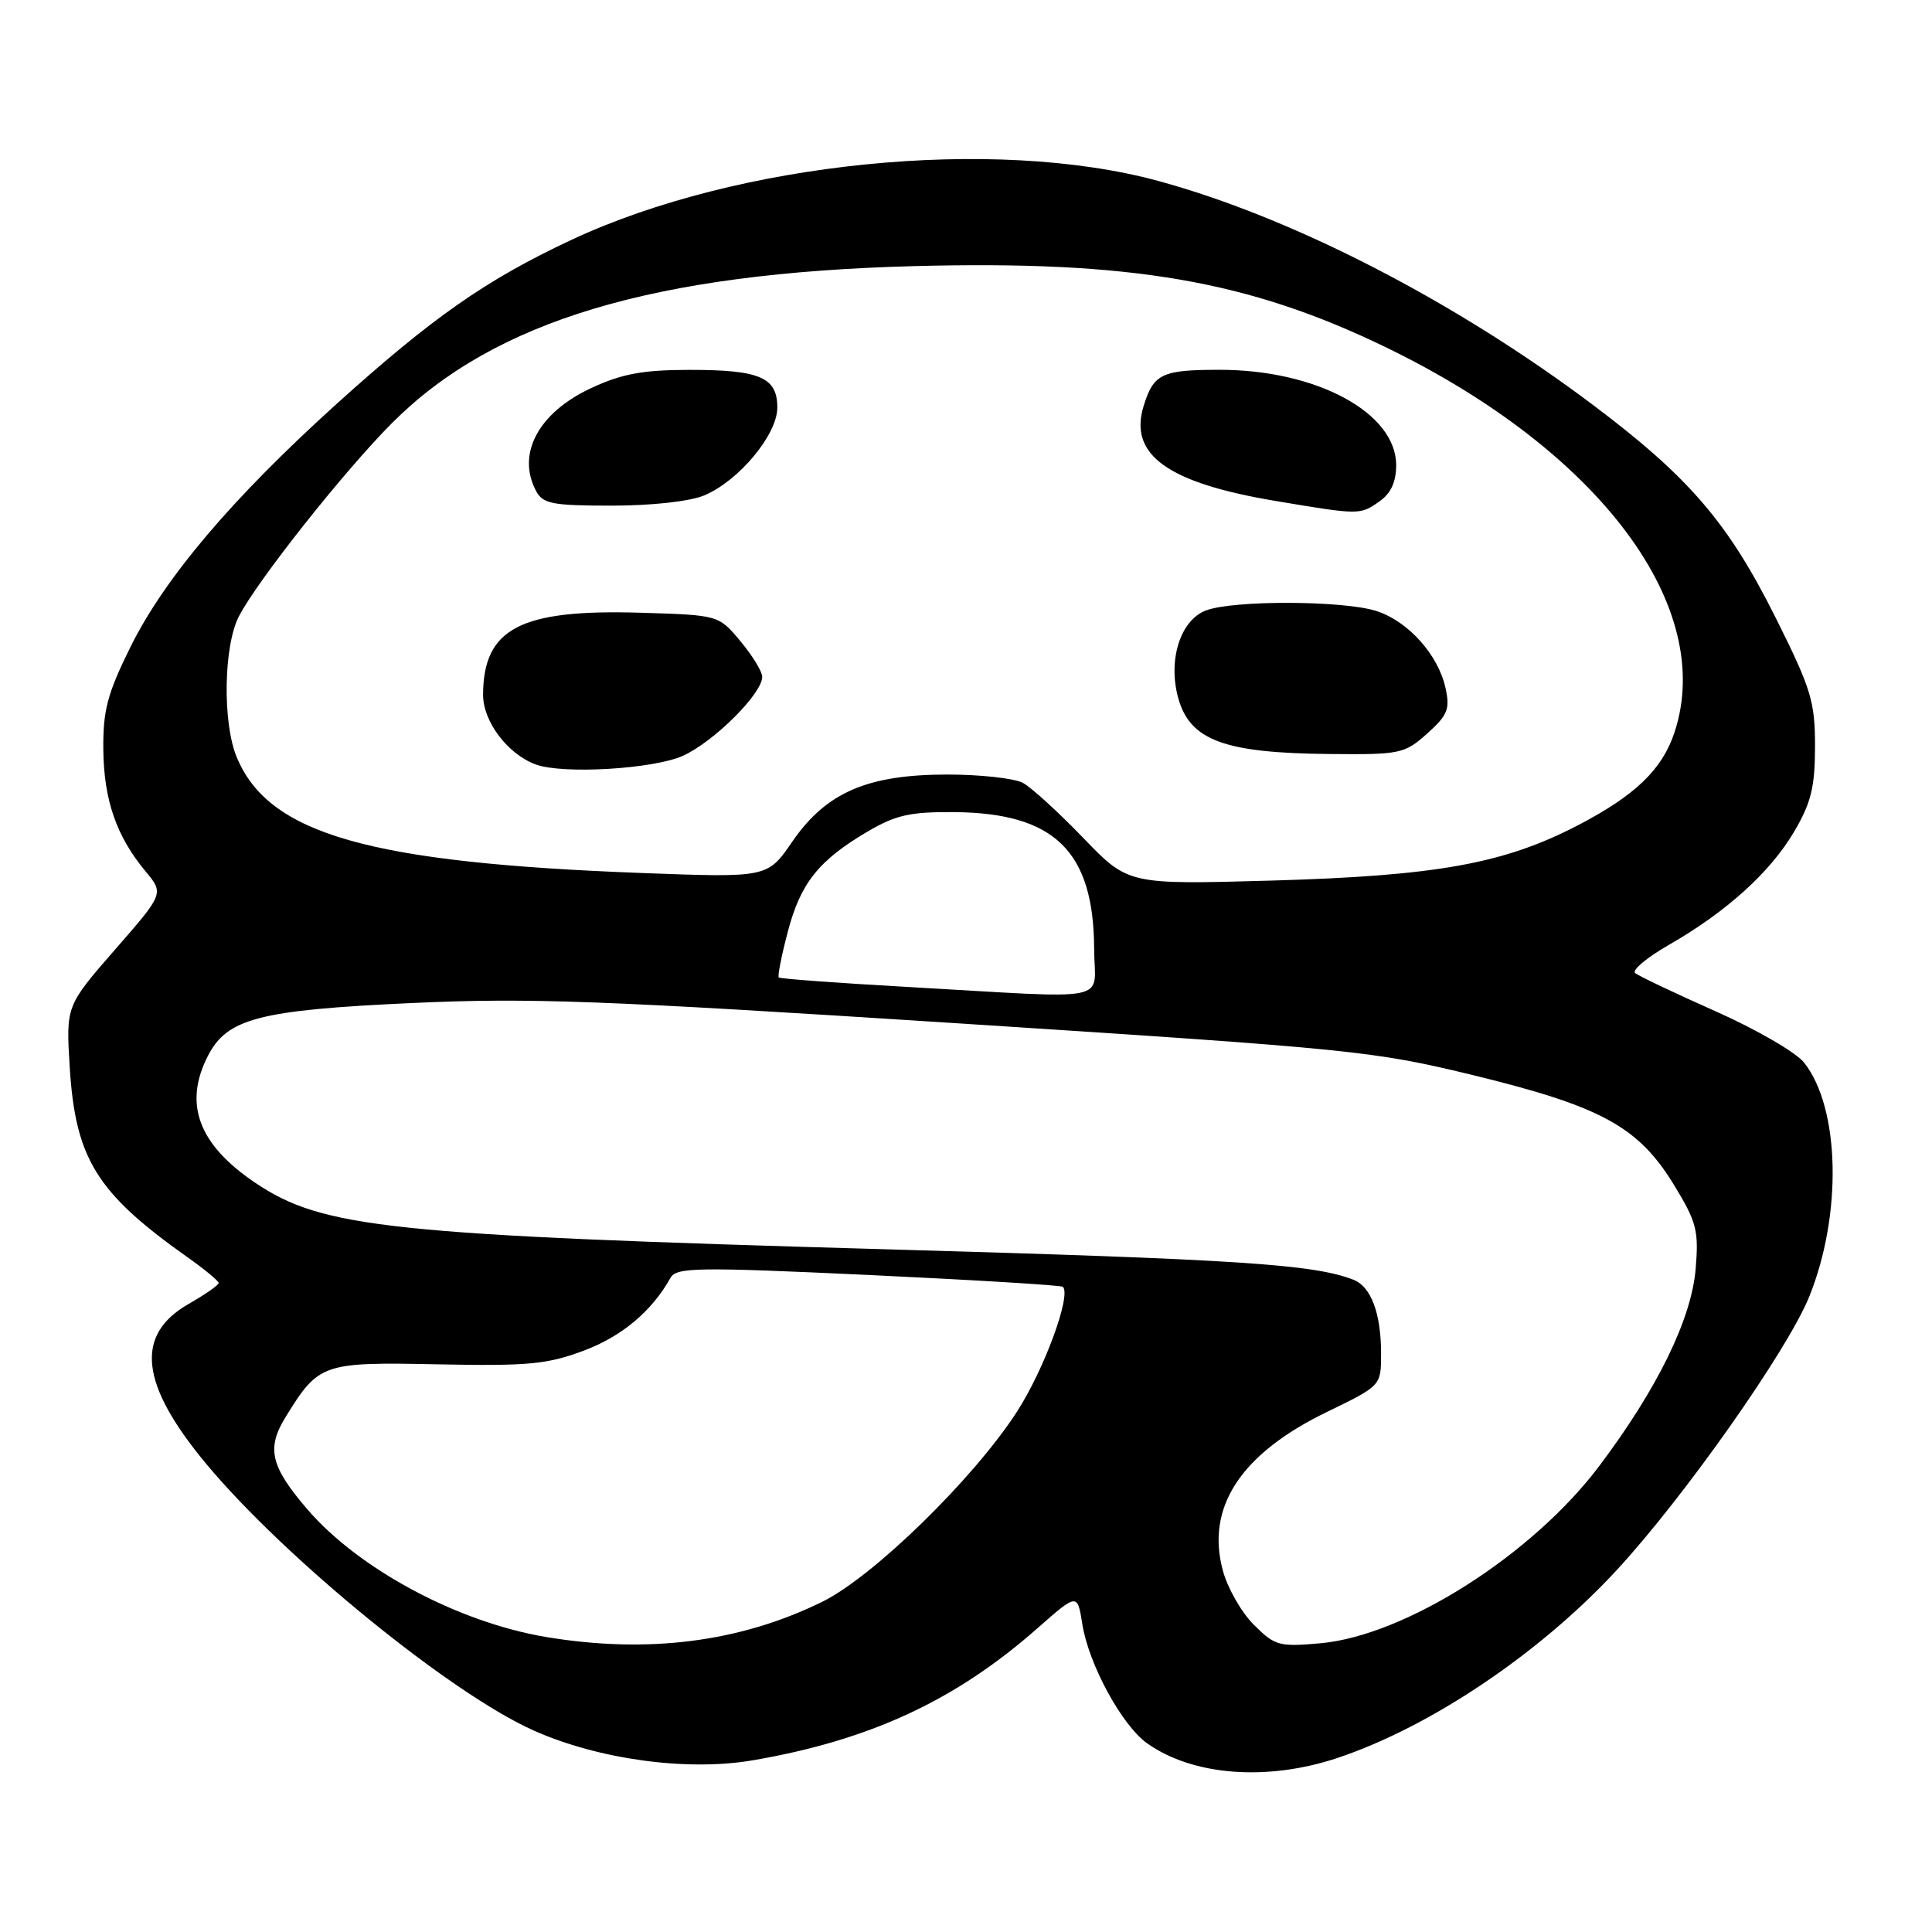 <?xml version="1.0" encoding="UTF-8" standalone="no"?>
<!DOCTYPE svg PUBLIC "-//W3C//DTD SVG 1.1//EN" "http://www.w3.org/Graphics/SVG/1.1/DTD/svg11.dtd" >
<svg xmlns="http://www.w3.org/2000/svg" xmlns:xlink="http://www.w3.org/1999/xlink" version="1.1" viewBox="0 0 256 256">
 <g >
 <path fill="currentColor"
d=" M 177.28 232.92 C 189.60 228.79 204.08 219.04 214.23 208.04 C 223.20 198.33 236.86 178.91 239.73 171.82 C 244.12 160.95 243.82 146.85 239.06 140.81 C 238.00 139.46 232.71 136.39 227.32 134.00 C 221.92 131.60 217.13 129.32 216.67 128.94 C 216.21 128.55 218.24 126.86 221.17 125.18 C 228.76 120.83 234.59 115.56 237.75 110.17 C 239.99 106.36 240.49 104.29 240.50 98.90 C 240.50 92.94 239.99 91.28 235.31 81.90 C 229.00 69.28 223.88 63.30 211.19 53.74 C 192.88 39.95 171.31 28.83 153.49 23.98 C 131.68 18.05 97.76 21.46 75.68 31.80 C 64.40 37.09 57.33 42.03 44.58 53.54 C 30.77 66.02 21.80 76.59 17.26 85.78 C 14.22 91.93 13.64 94.15 13.69 99.32 C 13.76 106.00 15.42 110.81 19.28 115.45 C 21.73 118.40 21.73 118.40 15.23 125.84 C 8.74 133.29 8.74 133.29 9.24 141.44 C 10.00 153.53 12.80 158.06 24.76 166.53 C 27.07 168.16 28.96 169.72 28.97 170.00 C 28.98 170.28 27.19 171.52 25.01 172.77 C 17.81 176.88 18.54 183.42 27.35 194.00 C 37.83 206.56 59.72 224.39 70.69 229.29 C 79.31 233.14 91.05 234.74 99.75 233.25 C 115.26 230.59 126.62 225.32 137.47 215.75 C 142.76 211.09 142.76 211.09 143.42 215.24 C 144.27 220.55 148.66 228.62 151.99 230.99 C 158.05 235.30 167.91 236.06 177.28 232.92 Z  M 72.35 216.91 C 60.65 214.95 47.50 207.90 40.68 199.94 C 35.83 194.27 35.28 191.90 37.87 187.72 C 42.24 180.64 42.73 180.47 58.00 180.78 C 69.95 181.02 72.52 180.78 77.35 178.97 C 82.39 177.08 86.36 173.76 88.84 169.33 C 89.62 167.92 92.31 167.88 115.09 168.94 C 129.04 169.60 140.63 170.30 140.84 170.51 C 141.98 171.65 138.32 181.56 134.72 187.11 C 128.95 196.00 115.74 208.89 109.00 212.22 C 98.12 217.59 85.85 219.16 72.35 216.91 Z  M 166.14 215.29 C 164.50 213.66 162.65 210.42 162.03 208.09 C 159.76 199.69 164.43 192.60 175.89 187.06 C 183.00 183.61 183.00 183.61 183.00 179.37 C 183.00 174.02 181.67 170.47 179.33 169.57 C 174.02 167.51 164.14 166.87 117.50 165.54 C 51.58 163.66 42.78 162.74 33.86 156.75 C 26.29 151.67 24.27 146.25 27.57 139.87 C 30.12 134.94 34.38 133.84 54.50 132.91 C 70.18 132.19 79.53 132.54 127.00 135.60 C 179.56 139.00 181.99 139.25 195.42 142.52 C 212.23 146.63 217.13 149.32 221.83 157.04 C 224.82 161.94 225.11 163.07 224.68 168.16 C 224.12 174.79 219.63 183.98 211.95 194.20 C 203.08 206.01 186.26 216.71 174.98 217.74 C 169.48 218.23 168.93 218.08 166.14 215.29 Z  M 120.00 130.76 C 110.92 130.25 103.36 129.69 103.19 129.52 C 103.02 129.35 103.55 126.64 104.38 123.49 C 106.06 117.04 108.48 113.99 114.97 110.18 C 118.70 107.99 120.61 107.56 126.48 107.61 C 139.76 107.73 144.93 112.80 144.98 125.75 C 145.00 132.98 148.12 132.35 120.00 130.76 Z  M 143.55 111.04 C 140.27 107.64 136.67 104.35 135.55 103.74 C 134.42 103.13 129.90 102.63 125.50 102.63 C 114.91 102.64 109.47 105.00 104.97 111.54 C 101.70 116.30 101.70 116.30 85.10 115.68 C 48.88 114.32 35.63 110.55 31.38 100.36 C 29.47 95.81 29.62 85.65 31.64 81.70 C 34.04 77.01 45.66 62.34 52.00 56.00 C 65.52 42.49 86.61 36.17 121.18 35.26 C 149.88 34.51 165.42 37.19 183.64 46.02 C 211.94 59.73 227.43 80.43 221.86 97.10 C 220.23 101.98 216.66 105.41 209.11 109.34 C 199.30 114.44 190.44 116.05 168.52 116.68 C 149.50 117.22 149.50 117.22 143.55 111.04 Z  M 90.51 100.14 C 94.62 98.26 101.00 91.91 101.00 89.68 C 101.00 88.99 99.70 86.87 98.11 84.96 C 95.22 81.50 95.22 81.50 84.86 81.19 C 68.94 80.71 64.05 83.26 64.01 92.06 C 64.00 95.61 67.28 99.94 71.00 101.30 C 74.63 102.62 86.61 101.90 90.51 100.14 Z  M 189.11 97.20 C 191.83 94.76 192.15 93.96 191.54 91.17 C 190.57 86.77 186.64 82.37 182.44 80.98 C 178.14 79.56 163.44 79.50 159.79 80.89 C 156.40 82.18 154.73 87.45 156.12 92.49 C 157.68 98.11 162.22 99.79 176.23 99.91 C 185.54 100.00 186.11 99.88 189.11 97.20 Z  M 182.78 66.44 C 184.30 65.38 185.00 63.86 185.00 61.63 C 185.00 54.70 174.45 49.00 161.61 49.00 C 153.94 49.00 152.85 49.52 151.53 53.82 C 149.55 60.27 154.71 63.98 169.02 66.38 C 180.19 68.25 180.20 68.25 182.78 66.44 Z  M 93.30 65.65 C 97.89 63.73 103.00 57.60 103.00 54.00 C 103.00 49.99 100.67 49.00 91.32 49.01 C 85.17 49.02 82.39 49.53 78.32 51.43 C 71.34 54.68 68.41 60.16 71.04 65.07 C 71.94 66.76 73.20 67.00 81.07 67.00 C 86.36 67.00 91.40 66.44 93.30 65.65 Z "/>
</g>
</svg>